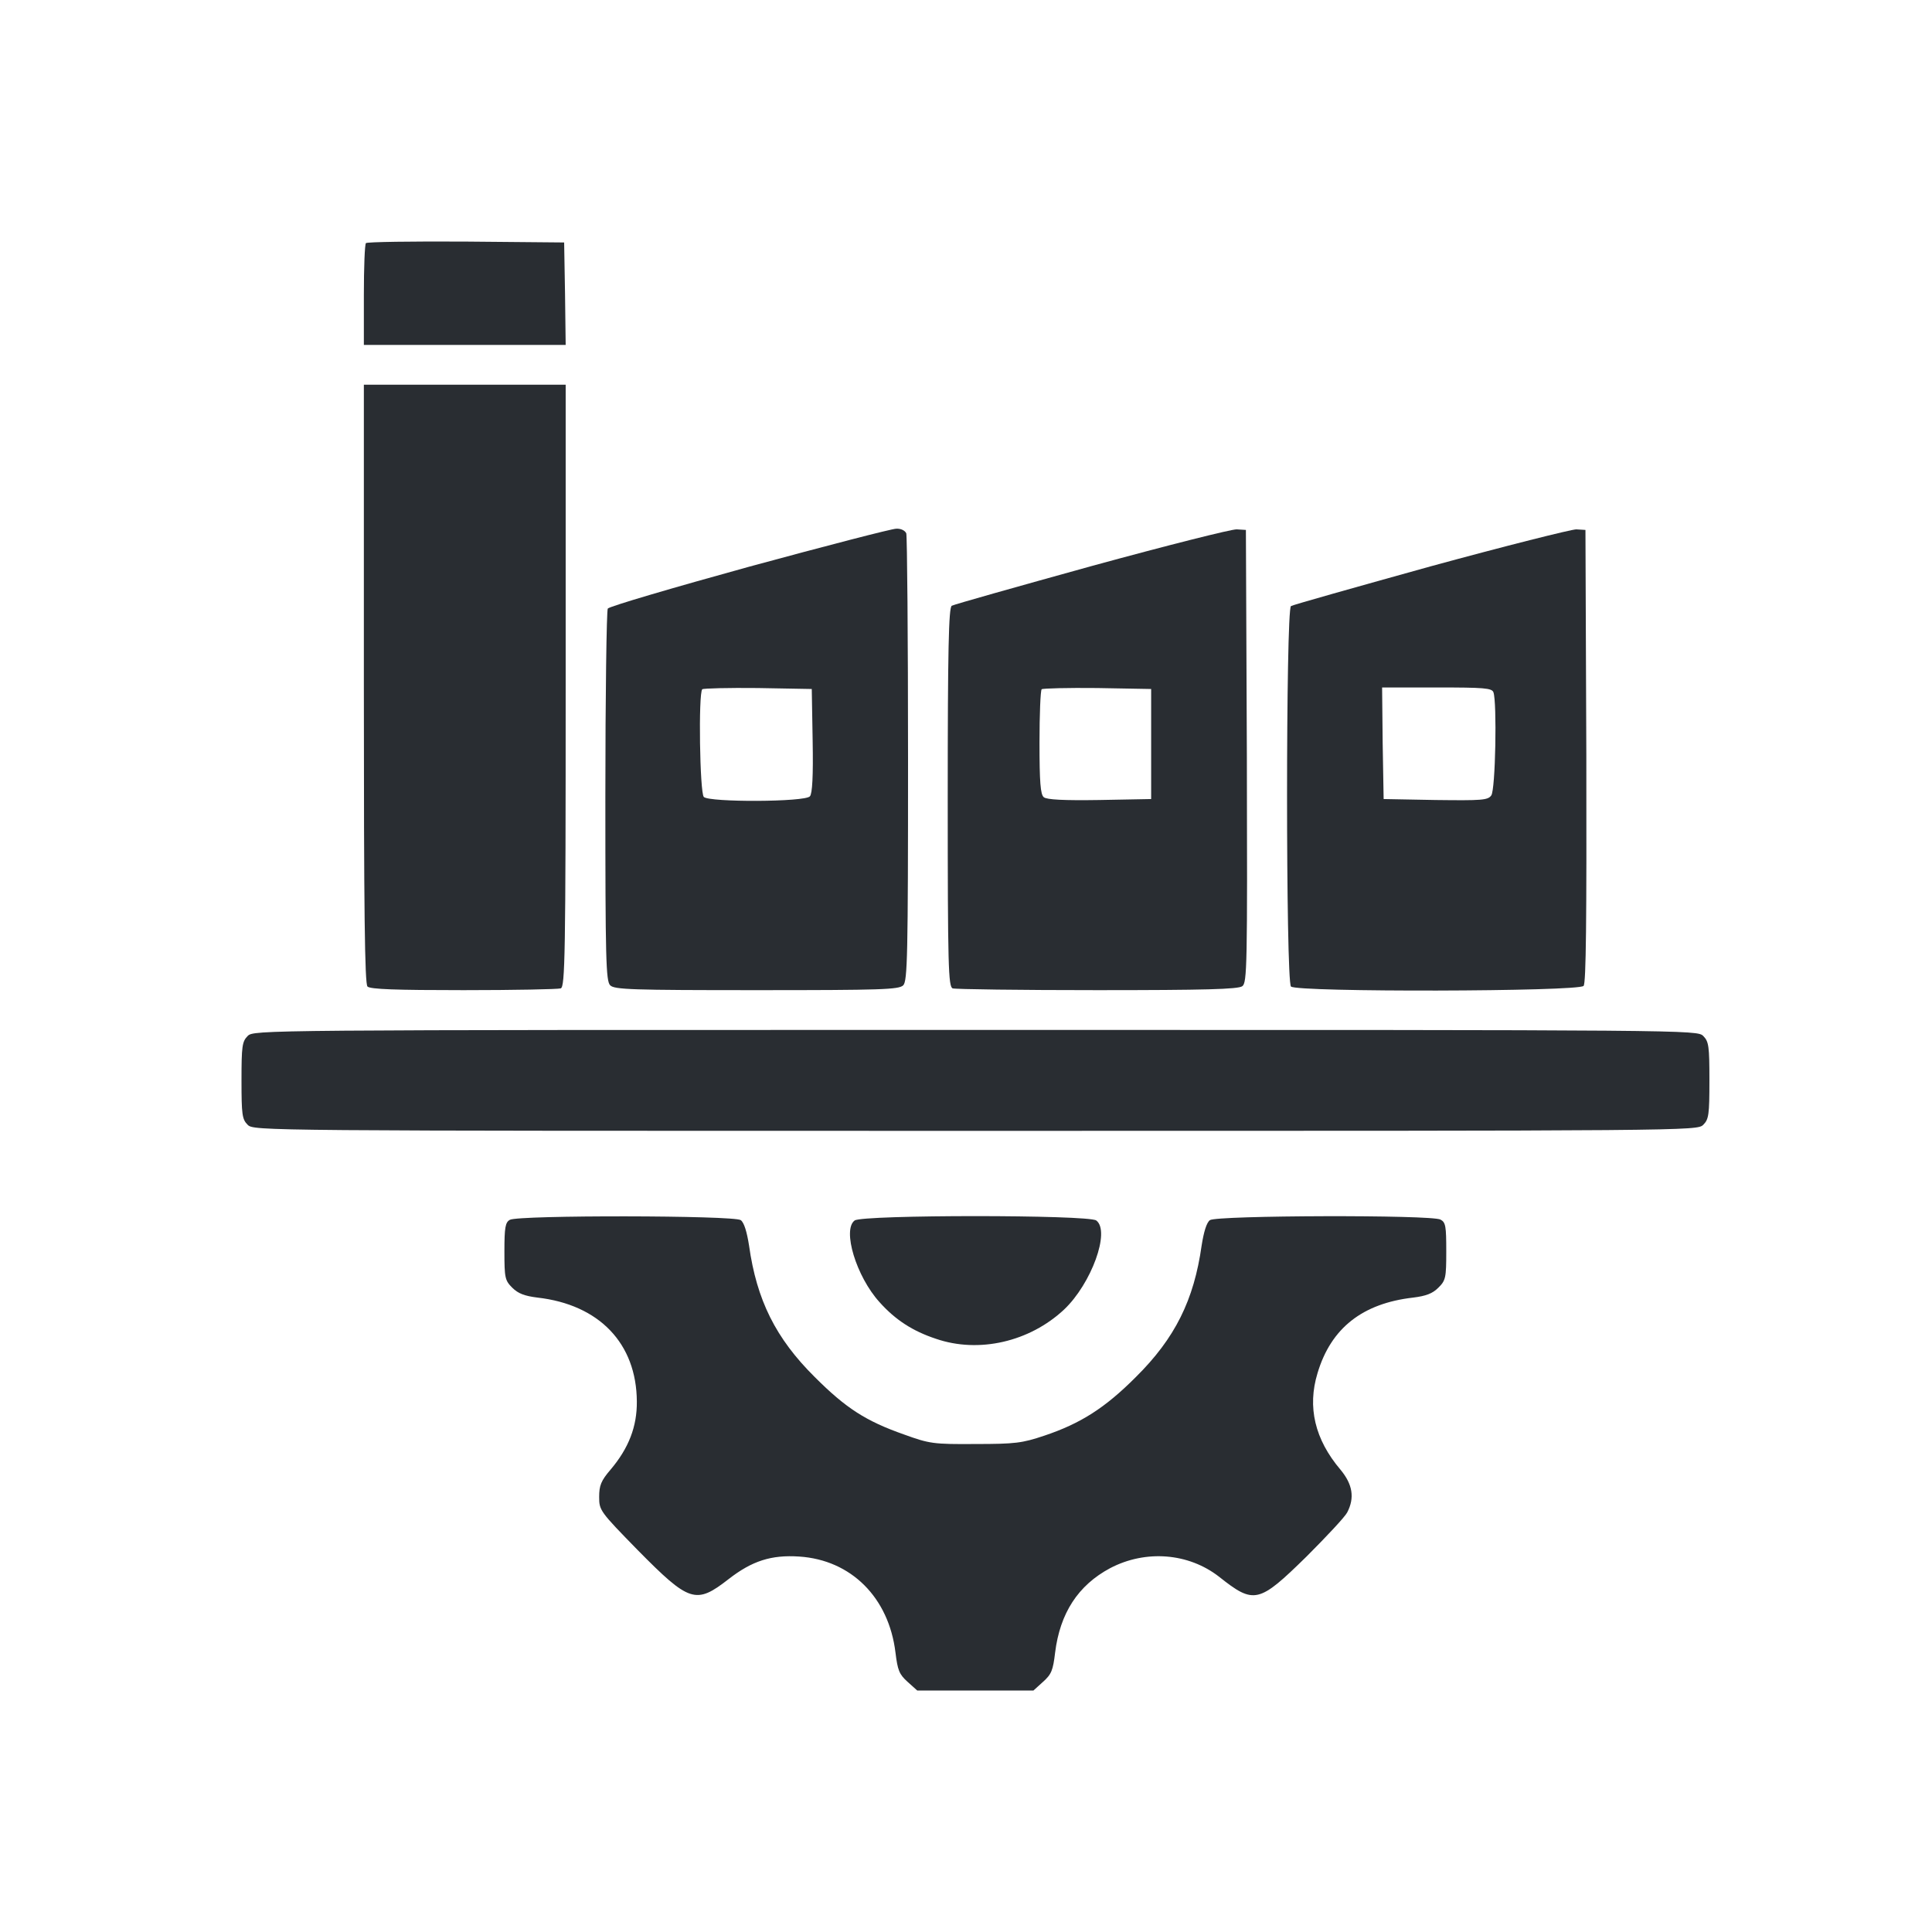 <svg width="24" height="24" viewBox="0 0 24 24" fill="none" xmlns="http://www.w3.org/2000/svg">
<path d="M4.546 3.02C4.531 3.031 4.52 3.324 4.52 3.666V4.285H5.773H7.027L7.019 3.647L7.008 3.012L5.788 3.001C5.12 2.997 4.561 3.005 4.546 3.02Z" fill="#292D32"/>
<path d="M4.52 8.494C4.52 11.332 4.531 12.221 4.565 12.255C4.599 12.289 4.915 12.3 5.758 12.3C6.389 12.3 6.932 12.289 6.966 12.278C7.019 12.255 7.027 11.89 7.027 8.517V4.779H5.773H4.52V8.494Z" fill="#292D32"/>
<path d="M9.309 7.039C8.359 7.301 7.569 7.533 7.55 7.56C7.535 7.586 7.52 8.638 7.52 9.896C7.52 11.924 7.527 12.187 7.58 12.24C7.633 12.293 7.85 12.3 9.4 12.3C10.95 12.3 11.166 12.293 11.22 12.24C11.273 12.187 11.28 11.879 11.28 9.432C11.28 7.92 11.269 6.659 11.258 6.625C11.242 6.591 11.193 6.564 11.132 6.568C11.079 6.568 10.258 6.781 9.309 7.039ZM10.095 9.201C10.103 9.641 10.091 9.858 10.061 9.892C10.004 9.964 8.811 9.968 8.743 9.9C8.693 9.85 8.674 8.612 8.724 8.562C8.739 8.551 9.05 8.543 9.415 8.547L10.084 8.559L10.095 9.201Z" fill="#292D32"/>
<path d="M13.559 7.032C12.628 7.29 11.846 7.51 11.823 7.525C11.785 7.548 11.773 8.069 11.773 9.907C11.773 12.012 11.781 12.255 11.834 12.278C11.868 12.289 12.674 12.3 13.631 12.3C14.961 12.3 15.382 12.289 15.432 12.251C15.492 12.209 15.496 12.004 15.489 9.394L15.477 6.583L15.363 6.576C15.303 6.572 14.49 6.777 13.559 7.032ZM14.3 9.242V9.926L13.658 9.938C13.217 9.945 13.001 9.934 12.966 9.903C12.925 9.869 12.913 9.717 12.913 9.223C12.913 8.878 12.925 8.578 12.94 8.562C12.955 8.551 13.266 8.543 13.631 8.547L14.3 8.559V9.242Z" fill="#292D32"/>
<path d="M17.773 7.035C16.842 7.294 16.059 7.514 16.037 7.529C15.972 7.571 15.972 12.19 16.037 12.255C16.109 12.327 19.611 12.319 19.672 12.247C19.703 12.213 19.71 11.431 19.706 9.391L19.695 6.583L19.581 6.576C19.52 6.576 18.703 6.781 17.773 7.035ZM18.552 8.6C18.597 8.722 18.578 9.812 18.525 9.881C18.483 9.941 18.407 9.945 17.834 9.938L17.188 9.926L17.176 9.231L17.169 8.54H17.849C18.434 8.54 18.533 8.547 18.552 8.6Z" fill="#292D32"/>
<path d="M3.076 12.87C3.008 12.939 3 12.996 3 13.421C3 13.847 3.008 13.904 3.076 13.972C3.152 14.048 3.201 14.048 12.117 14.048C21.033 14.048 21.083 14.048 21.159 13.972C21.227 13.904 21.235 13.847 21.235 13.421C21.235 12.996 21.227 12.939 21.159 12.87C21.083 12.794 21.033 12.794 12.117 12.794C3.201 12.794 3.152 12.794 3.076 12.87Z" fill="#292D32"/>
<path d="M6.334 15.153C6.277 15.184 6.266 15.248 6.266 15.545C6.266 15.875 6.273 15.906 6.364 15.997C6.437 16.069 6.516 16.099 6.676 16.119C7.443 16.206 7.907 16.688 7.911 17.41C7.914 17.718 7.812 17.988 7.584 18.257C7.466 18.394 7.443 18.455 7.443 18.595C7.443 18.762 7.451 18.774 7.922 19.256C8.564 19.906 8.644 19.933 9.05 19.617C9.343 19.389 9.582 19.313 9.928 19.336C10.573 19.378 11.041 19.845 11.124 20.529C11.151 20.749 11.17 20.799 11.276 20.894L11.394 21H12.116H12.838L12.955 20.894C13.062 20.799 13.081 20.749 13.107 20.529C13.168 20.039 13.392 19.693 13.791 19.48C14.232 19.249 14.764 19.291 15.144 19.587C15.58 19.933 15.637 19.917 16.23 19.336C16.477 19.089 16.705 18.846 16.735 18.789C16.83 18.607 16.804 18.44 16.652 18.257C16.333 17.881 16.238 17.479 16.367 17.057C16.534 16.498 16.925 16.191 17.556 16.119C17.715 16.099 17.795 16.069 17.867 15.997C17.959 15.906 17.966 15.875 17.966 15.545C17.966 15.233 17.959 15.184 17.894 15.15C17.78 15.089 15.113 15.097 15.03 15.157C14.988 15.188 14.954 15.302 14.927 15.473C14.832 16.149 14.597 16.624 14.11 17.106C13.727 17.49 13.423 17.684 12.971 17.835C12.697 17.927 12.61 17.938 12.116 17.938C11.595 17.942 11.546 17.934 11.231 17.82C10.756 17.653 10.509 17.494 10.121 17.106C9.635 16.624 9.4 16.149 9.305 15.473C9.278 15.302 9.244 15.188 9.202 15.157C9.119 15.097 6.437 15.093 6.334 15.153Z" fill="#292D32"/>
<path d="M10.617 15.161C10.461 15.275 10.636 15.856 10.925 16.175C11.122 16.396 11.339 16.536 11.627 16.631C12.159 16.814 12.79 16.669 13.219 16.267C13.557 15.947 13.796 15.294 13.618 15.161C13.515 15.089 10.719 15.089 10.617 15.161Z" fill="#292D32"/>
</svg>
